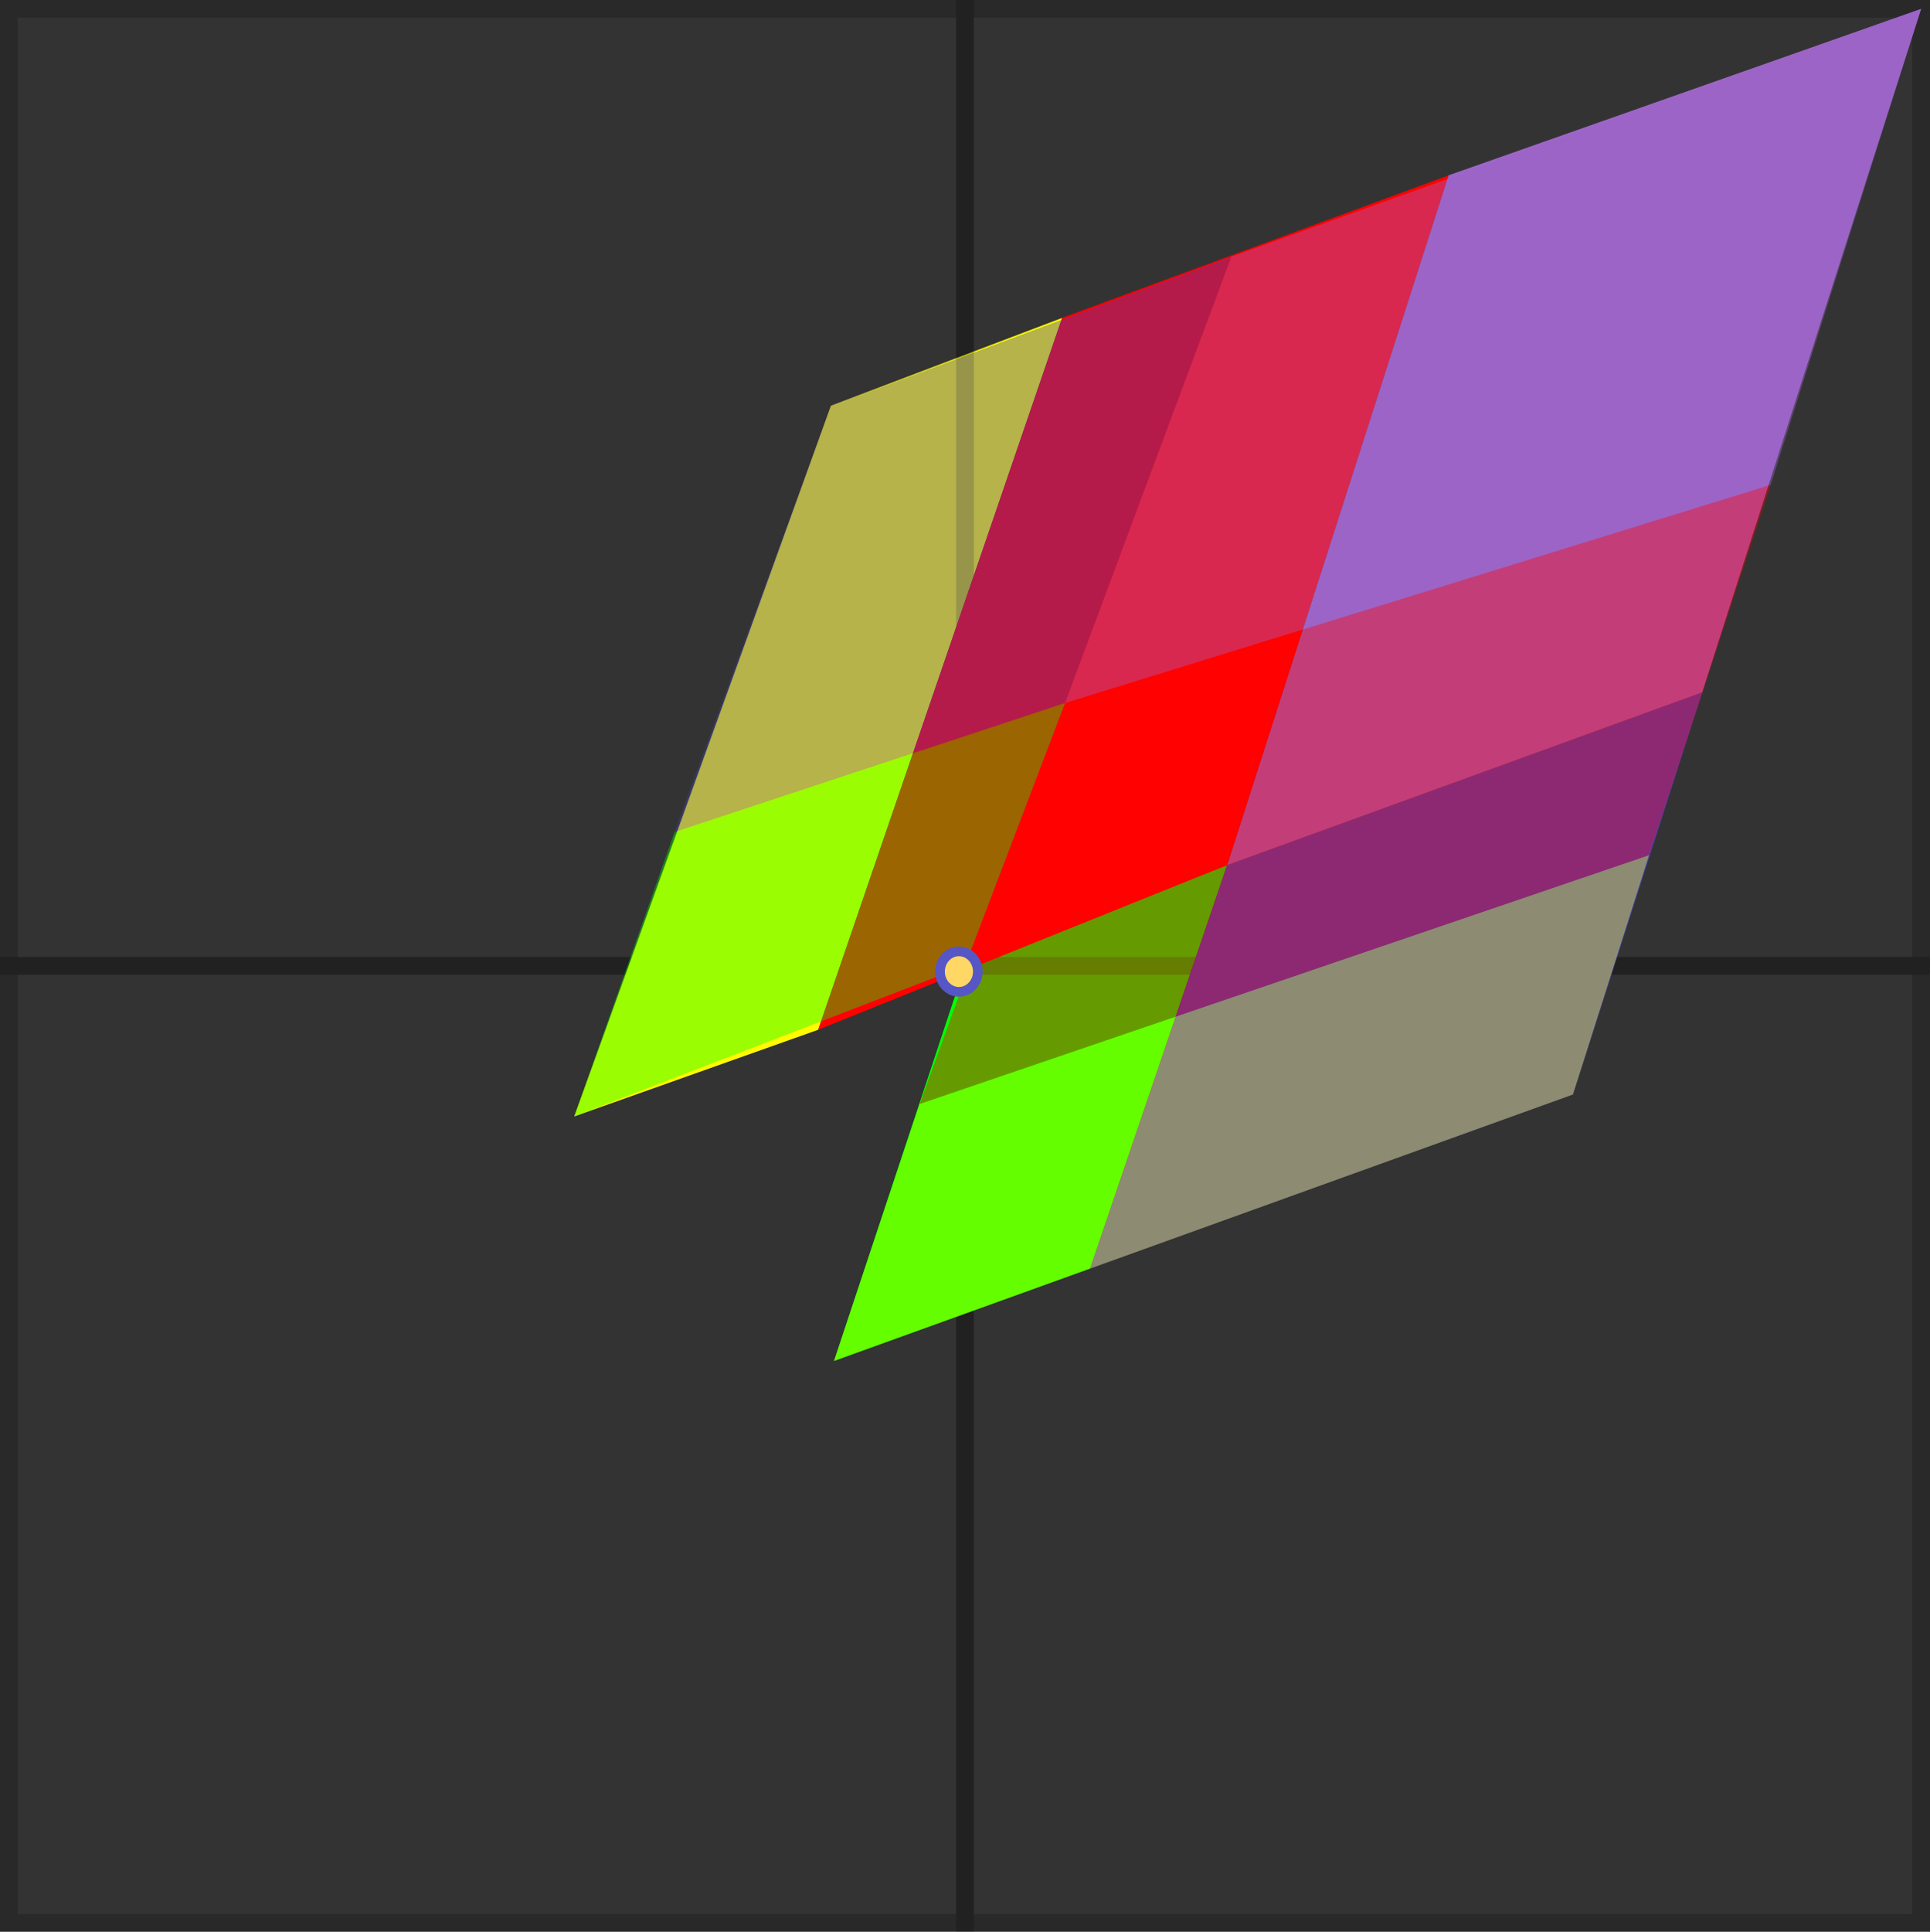 <?xml version="1.0" encoding="UTF-8" standalone="no"?>
<!-- Generator: Adobe Illustrator 21.0.0, SVG Export Plug-In . SVG Version: 6.00 Build 0)  -->

<svg
   xmlns:dc="http://purl.org/dc/elements/1.1/"
   xmlns:cc="http://creativecommons.org/ns#"
   xmlns:rdf="http://www.w3.org/1999/02/22-rdf-syntax-ns#"
   xmlns:svg="http://www.w3.org/2000/svg"
   xmlns="http://www.w3.org/2000/svg"
   xmlns:xlink="http://www.w3.org/1999/xlink"
   xmlns:sodipodi="http://sodipodi.sourceforge.net/DTD/sodipodi-0.dtd"
   xmlns:inkscape="http://www.inkscape.org/namespaces/inkscape"
   version="1.1"
   id="Layer_1"
   x="0px"
   y="0px"
   viewBox="0 0 299.145 299.345"
   xml:space="preserve"
   sodipodi:docname="PVAdlerWeissC-c.svg"
   inkscape:version="0.92.2 (5c3e80d, 2017-08-06)"
   width="299.145"
   height="299.345"><rect x="0" y="0" width="299.145" height="299.345" fill="#333333" stroke="none"/><defs
     id="defs295"><clipPath
       id="SVGID_6_-6"><use
         xlink:href="#SVGID_5_-0"
         style="overflow:visible"
         id="use29-0"
         x="0"
         y="0"
         width="100%"
         height="100%" /></clipPath><clipPath
       id="clipPath5210"><use
         xlink:href="#SVGID_5_-0"
         style="overflow:visible"
         id="use5208"
         x="0"
         y="0"
         width="100%"
         height="100%" /></clipPath><clipPath
       id="clipPath5214"><use
         xlink:href="#SVGID_5_-0"
         style="overflow:visible"
         id="use5212"
         x="0"
         y="0"
         width="100%"
         height="100%" /></clipPath><clipPath
       id="clipPath5218"><use
         xlink:href="#SVGID_5_-0"
         style="overflow:visible"
         id="use5216"
         x="0"
         y="0"
         width="100%"
         height="100%" /></clipPath><clipPath
       id="clipPath5222"><use
         xlink:href="#SVGID_5_-0"
         style="overflow:visible"
         id="use5220"
         x="0"
         y="0"
         width="100%"
         height="100%" /></clipPath><clipPath
       id="clipPath5226"><use
         xlink:href="#SVGID_5_-0"
         style="overflow:visible"
         id="use5224"
         x="0"
         y="0"
         width="100%"
         height="100%" /></clipPath><clipPath
       id="clipPath5230"><use
         xlink:href="#SVGID_5_-0"
         style="overflow:visible"
         id="use5228"
         x="0"
         y="0"
         width="100%"
         height="100%" /></clipPath><clipPath
       id="clipPath5234"><use
         xlink:href="#SVGID_5_-0"
         style="overflow:visible"
         id="use5232"
         x="0"
         y="0"
         width="100%"
         height="100%" /></clipPath><rect
       id="SVGID_5_-0"
       x="117"
       y="137"
       width="833"
       height="544" /><rect
       y="0"
       x="0"
       height="768"
       width="1024"
       id="SVGID_3_-3" /><clipPath
       id="SVGID_6_-0"><use
         xlink:href="#SVGID_5_"
         style="overflow:visible"
         id="use29-9"
         x="0"
         y="0"
         width="100%"
         height="100%" /></clipPath><clipPath
       id="SVGID_6_-1"><use
         height="100%"
         width="100%"
         y="0"
         x="0"
         id="use29-1"
         style="overflow:visible"
         xlink:href="#SVGID_5_" /></clipPath><rect
       y="0"
       x="0"
       height="768"
       width="1024"
       id="rect160-2" /><defs
       id="defs27"><rect
         height="544"
         width="833"
         y="137"
         x="117"
         id="SVGID_5_" /></defs><clipPath
       id="SVGID_6_"><use
         height="100%"
         width="100%"
         y="0"
         x="0"
         id="use29"
         style="overflow:visible"
         xlink:href="#SVGID_5_" /></clipPath><defs
       id="defs27-4"><rect
         height="544"
         width="833"
         y="137"
         x="117"
         id="rect5301" /></defs><clipPath
       id="clipPath5240"><use
         height="100%"
         width="100%"
         y="0"
         x="0"
         id="use5238"
         style="overflow:visible"
         xlink:href="#SVGID_5_-0" /></clipPath></defs><sodipodi:namedview
     pagecolor="#ffffff"
     bordercolor="#666666"
     borderopacity="1"
     objecttolerance="10"
     gridtolerance="10"
     guidetolerance="10"
     inkscape:pageopacity="0"
     inkscape:pageshadow="2"
     inkscape:window-width="2560"
     inkscape:window-height="1418"
     id="namedview293"
     showgrid="false"
     inkscape:zoom="4.0314912"
     inkscape:cx="149.57245"
     inkscape:cy="149.67245"
     inkscape:window-x="-8"
     inkscape:window-y="-8"
     inkscape:window-maximized="1"
     inkscape:current-layer="Layer_1"
     fit-margin-top="0"
     fit-margin-left="0"
     fit-margin-right="0"
     fit-margin-bottom="0"
     showguides="false"
     inkscape:measure-start="342.535,644.958"
     inkscape:measure-end="0,0"><inkscape:grid
       type="xygrid"
       id="grid5196"
       originx="-162.228"
       originy="-390.328" /></sodipodi:namedview><style
     type="text/css"
     id="style2">
	.st0{opacity:0.65;clip-path:url(#SVGID_2_);fill:#90C854;}
	.st1{clip-path:url(#SVGID_4_);fill:#FFFFFF;}
	.st2{clip-path:url(#SVGID_6_);fill:none;stroke:#000000;stroke-width:2.745;}
	.st3{clip-path:url(#SVGID_8_);fill:#FFE32C;}
	.st4{clip-path:url(#SVGID_10_);fill:none;stroke:#E93F2E;stroke-width:2.236;}
	.st5{clip-path:url(#SVGID_10_);fill:none;stroke:#0080C6;stroke-width:2.745;}
	.st6{clip-path:url(#SVGID_12_);fill:#91C846;}
	.st7{clip-path:url(#SVGID_14_);fill:none;stroke:#E93F2E;stroke-width:1.957;}
	.st8{opacity:0.65;clip-path:url(#SVGID_16_);fill:#90C854;}
	.st9{clip-path:url(#SVGID_18_);}
	.st10{opacity:0.51;fill:#FFE451;}
	.st11{opacity:0.51;fill:none;stroke:#000000;stroke-width:0.686;}
	.st12{clip-path:url(#SVGID_20_);fill:none;stroke:#0080C6;stroke-width:3.37;}
	.st13{font-family:'Fc';}
	.st14{font-size:23.91px;}
	.st15{font-family:'Fb';}
	.st16{font-size:22.52px;}
	.st17{font-size:21.295px;}
	.st18{font-size:15.764px;}
	.st19{font-size:23.354px;}
	.st20{font-family:'Fa';}
	.st21{font-size:16.348px;}
	.st22{font-size:23.313px;}
	.st23{font-size:16.319px;}
	.st24{font-size:22.416px;}
	.st25{font-size:15.691px;}
	.st26{font-size:24.789px;}
	.st27{font-size:17.353px;}
	.st28{font-size:24.187px;}
	.st29{font-size:16.932px;}
	.st30{font-size:24.188px;}
	.st31{font-family:'MinionPro-Regular';}
	.st32{font-family:'Fd';}
	.st33{font-size:20.852px;}
	.st34{font-size:14.597px;}
	.st35{letter-spacing:2;}
	.st36{clip-path:url(#SVGID_22_);fill:none;stroke:#0080C6;stroke-width:2.745;}
	.st37{clip-path:url(#SVGID_24_);fill:none;stroke:#0080C6;stroke-width:2.745;}
	.st38{clip-path:url(#SVGID_24_);fill:none;stroke:#E93F2E;stroke-width:2.745;}
</style><rect
     style="fill:none;stroke:#000000;stroke-width:2.745;stroke-opacity:0.196"
     id="rect42"
     clip-path="url(#SVGID_6_)"
     height="148.2"
     width="148.3"
     class="st2"
     y="233.4"
     x="316.3"
     transform="rotate(-90,265.222,349.05)" /><svg
     height="210"
     width="500"
     version="1.1"
     id="svg65" /><rect
     style="fill:none;stroke:#000000;stroke-width:2.745;stroke-opacity:0.196"
     id="rect36-8"
     clip-path="url(#SVGID_6_)"
     height="148.2"
     width="148.3"
     class="st2"
     y="381.5"
     x="316.3"
     transform="rotate(-90,117.072,497.2)" /><rect
     style="fill:none;stroke:#000000;stroke-width:2.745;stroke-opacity:0.196"
     id="rect38-0"
     clip-path="url(#SVGID_6_)"
     height="148.2"
     width="148.3"
     class="st2"
     y="381.5"
     x="464.6"
     transform="rotate(-90,117.072,497.2)" /><g
     id="g3993"
     transform="translate(-162.228,-98.328)"><g
       transform="translate(-153.719,15.159)"
       id="g24-0"><defs
         id="defs15-6"><rect
           y="0"
           x="0"
           height="768"
           width="1024"
           id="rect160" /></defs><clipPath
         id="SVGID_4_-4"><use
           height="100%"
           width="100%"
           y="0"
           x="0"
           id="use17-9"
           style="overflow:visible"
           xlink:href="#SVGID_3_-3" /></clipPath><path
         sodipodi:nodetypes="ccccc"
         inkscape:connector-curvature="0"
         id="path5399-16-30-1-1"
         d="m 404.956,256.172 37.816,-13.432 37.802,-110.307 -35.832,13.613 z"
         style="fill:#fffc01;fill-opacity:1;stroke:none;stroke-width:1;stroke-linecap:butt;stroke-linejoin:miter;stroke-miterlimit:4;stroke-dasharray:none;stroke-opacity:1" /><path
         sodipodi:nodetypes="ccccc"
         inkscape:connector-curvature="0"
         id="path5399-16-30-1"
         d="m 445.218,294.06 39.686,-14.318 21.242,-62.506 -40.627,15.606 z"
         style="fill:#01ff01;fill-opacity:1;stroke:none;stroke-width:1;stroke-linecap:butt;stroke-linejoin:miter;stroke-miterlimit:4;stroke-dasharray:none;stroke-opacity:1" /><g
         transform="translate(271.318,-38.719)"
         id="g1428-24"><rect
           style="fill:none;stroke:#000000;stroke-width:2.745;stroke-opacity:0.196"
           id="rect34-0-4-0"
           clip-path="url(#SVGID_6_)"
           height="148.2"
           width="148.3"
           class="st2"
           y="381.5"
           x="168"
           transform="rotate(-90,126.131,313.429)" /><path
           sodipodi:nodetypes="ccccc"
           inkscape:connector-curvature="0"
           id="path5399-3-9-30-7"
           d="m 213.586,318.461 74.843,-26.968 20.04,-62.314 -73.642,26.776 z"
           style="fill:#4444bc;fill-opacity:1;stroke:none;stroke-width:1;stroke-linecap:butt;stroke-linejoin:miter;stroke-miterlimit:4;stroke-dasharray:none;stroke-opacity:1" /><path
           sodipodi:nodetypes="ccccc"
           inkscape:connector-curvature="0"
           id="path5399-1-2-7-2"
           d="m 342.401,123.26 -73.257,25.799 -34.316,106.895 73.642,-26.776 z"
           style="fill:#9d65c7;fill-opacity:1;stroke:none;stroke-width:1;stroke-linecap:butt;stroke-linejoin:miter;stroke-miterlimit:4;stroke-dasharray:none;stroke-opacity:1"
           inkscape:transform-center-x="-1.9017798"
           inkscape:transform-center-y="-34.845597" /><path
           sodipodi:nodetypes="ccccc"
           inkscape:connector-curvature="0"
           id="path5399-3-9-30-7-4-6"
           d="m 171.454,281.458 63.374,-25.504 34.316,-106.895 -59.887,22.093 z"
           style="fill:#ff0101;fill-opacity:1;stroke:none;stroke-width:1;stroke-linecap:butt;stroke-linejoin:miter;stroke-miterlimit:4;stroke-dasharray:none;stroke-opacity:1"
           inkscape:transform-center-x="-2.7122485"
           inkscape:transform-center-y="-9.9739625" /><g
           id="g979"
           transform="matrix(0,-1,-1,0,213.945,324.028)"><g
             id="g3993-8"
             transform="translate(-162.228,-98.328)"><g
               transform="translate(-153.719,15.159)"
               id="g24-0-6"><defs
                 id="defs15-6-0"><rect
                   y="0"
                   x="0"
                   height="768"
                   width="1024"
                   id="rect929" /></defs><clipPath
                 id="SVGID_4_-4-2"><use
                   height="100%"
                   width="100%"
                   y="0"
                   x="0"
                   id="use17-9-7"
                   style="overflow:visible"
                   xlink:href="#SVGID_3_-3" /></clipPath><path
                 sodipodi:nodetypes="ccccc"
                 inkscape:connector-curvature="0"
                 id="path5399-3-9-30-7-2"
                 d="M 389.14,147.929 455.21,123.689 478.319,61.623 409.142,87.407 Z"
                 style="fill:#4444bc;fill-opacity:0.392;stroke:none;stroke-width:1;stroke-linecap:butt;stroke-linejoin:miter;stroke-miterlimit:4;stroke-dasharray:none;stroke-opacity:1" /><path
                 sodipodi:nodetypes="ccccc"
                 inkscape:connector-curvature="0"
                 id="path5399-3-9-30-7-4-6-2"
                 d="m 347.008,109.934 62.133,-22.528 33.82,-109.376 -57.407,18.868 z"
                 style="fill:#ff0101;fill-opacity:0.392;stroke:none;stroke-width:1;stroke-linecap:butt;stroke-linejoin:miter;stroke-miterlimit:4;stroke-dasharray:none;stroke-opacity:1"
                 inkscape:transform-center-x="-2.7122485"
                 inkscape:transform-center-y="-9.9739625" /><path
                 sodipodi:nodetypes="ccccc"
                 inkscape:connector-curvature="0"
                 id="path5399-16-30-1-4"
                 d="m 345.084,163.475 44.055,-15.547 20.002,-60.522 -40.727,15.506 z"
                 style="fill:#01ff01;fill-opacity:0.392;stroke:none;stroke-width:1;stroke-linecap:butt;stroke-linejoin:miter;stroke-miterlimit:4;stroke-dasharray:none;stroke-opacity:1" /><path
                 sodipodi:nodetypes="ccccc"
                 inkscape:connector-curvature="0"
                 id="path5399-16-30-1-1-4"
                 d="M 307.196,123.214 347.008,109.934 385.555,-3.101 348.483,8.684 Z"
                 style="fill:#fffc01;fill-opacity:0.392;stroke:none;stroke-width:1;stroke-linecap:butt;stroke-linejoin:miter;stroke-miterlimit:4;stroke-dasharray:none;stroke-opacity:1" /><path
                 sodipodi:nodetypes="ccccc"
                 inkscape:connector-curvature="0"
                 id="path5399-1-2-7-2-1"
                 d="m 516.715,-45.288 -73.753,23.319 -33.82,109.376 69.177,-25.784 z"
                 style="fill:#9d65c7;fill-opacity:0.392;stroke:none;stroke-width:1;stroke-linecap:butt;stroke-linejoin:miter;stroke-miterlimit:4;stroke-dasharray:none;stroke-opacity:1"
                 inkscape:transform-center-x="-1.9017798"
                 inkscape:transform-center-y="-34.845597" /></g><svg
               id="svg65-1-0"
               version="1.1"
               width="500"
               height="210" /></g></g></g></g><svg
       id="svg65-1"
       version="1.1"
       width="500"
       height="210" /></g><ellipse
     style="fill:#ffd764;fill-opacity:1;stroke:#5656c6;stroke-width:1.5;stroke-miterlimit:4;stroke-dasharray:none;stroke-dashoffset:0;stroke-opacity:1"
     id="path1176"
     cx="148.63"
     cy="150.559"
     rx="2.93"
     ry="3.136" /></svg>